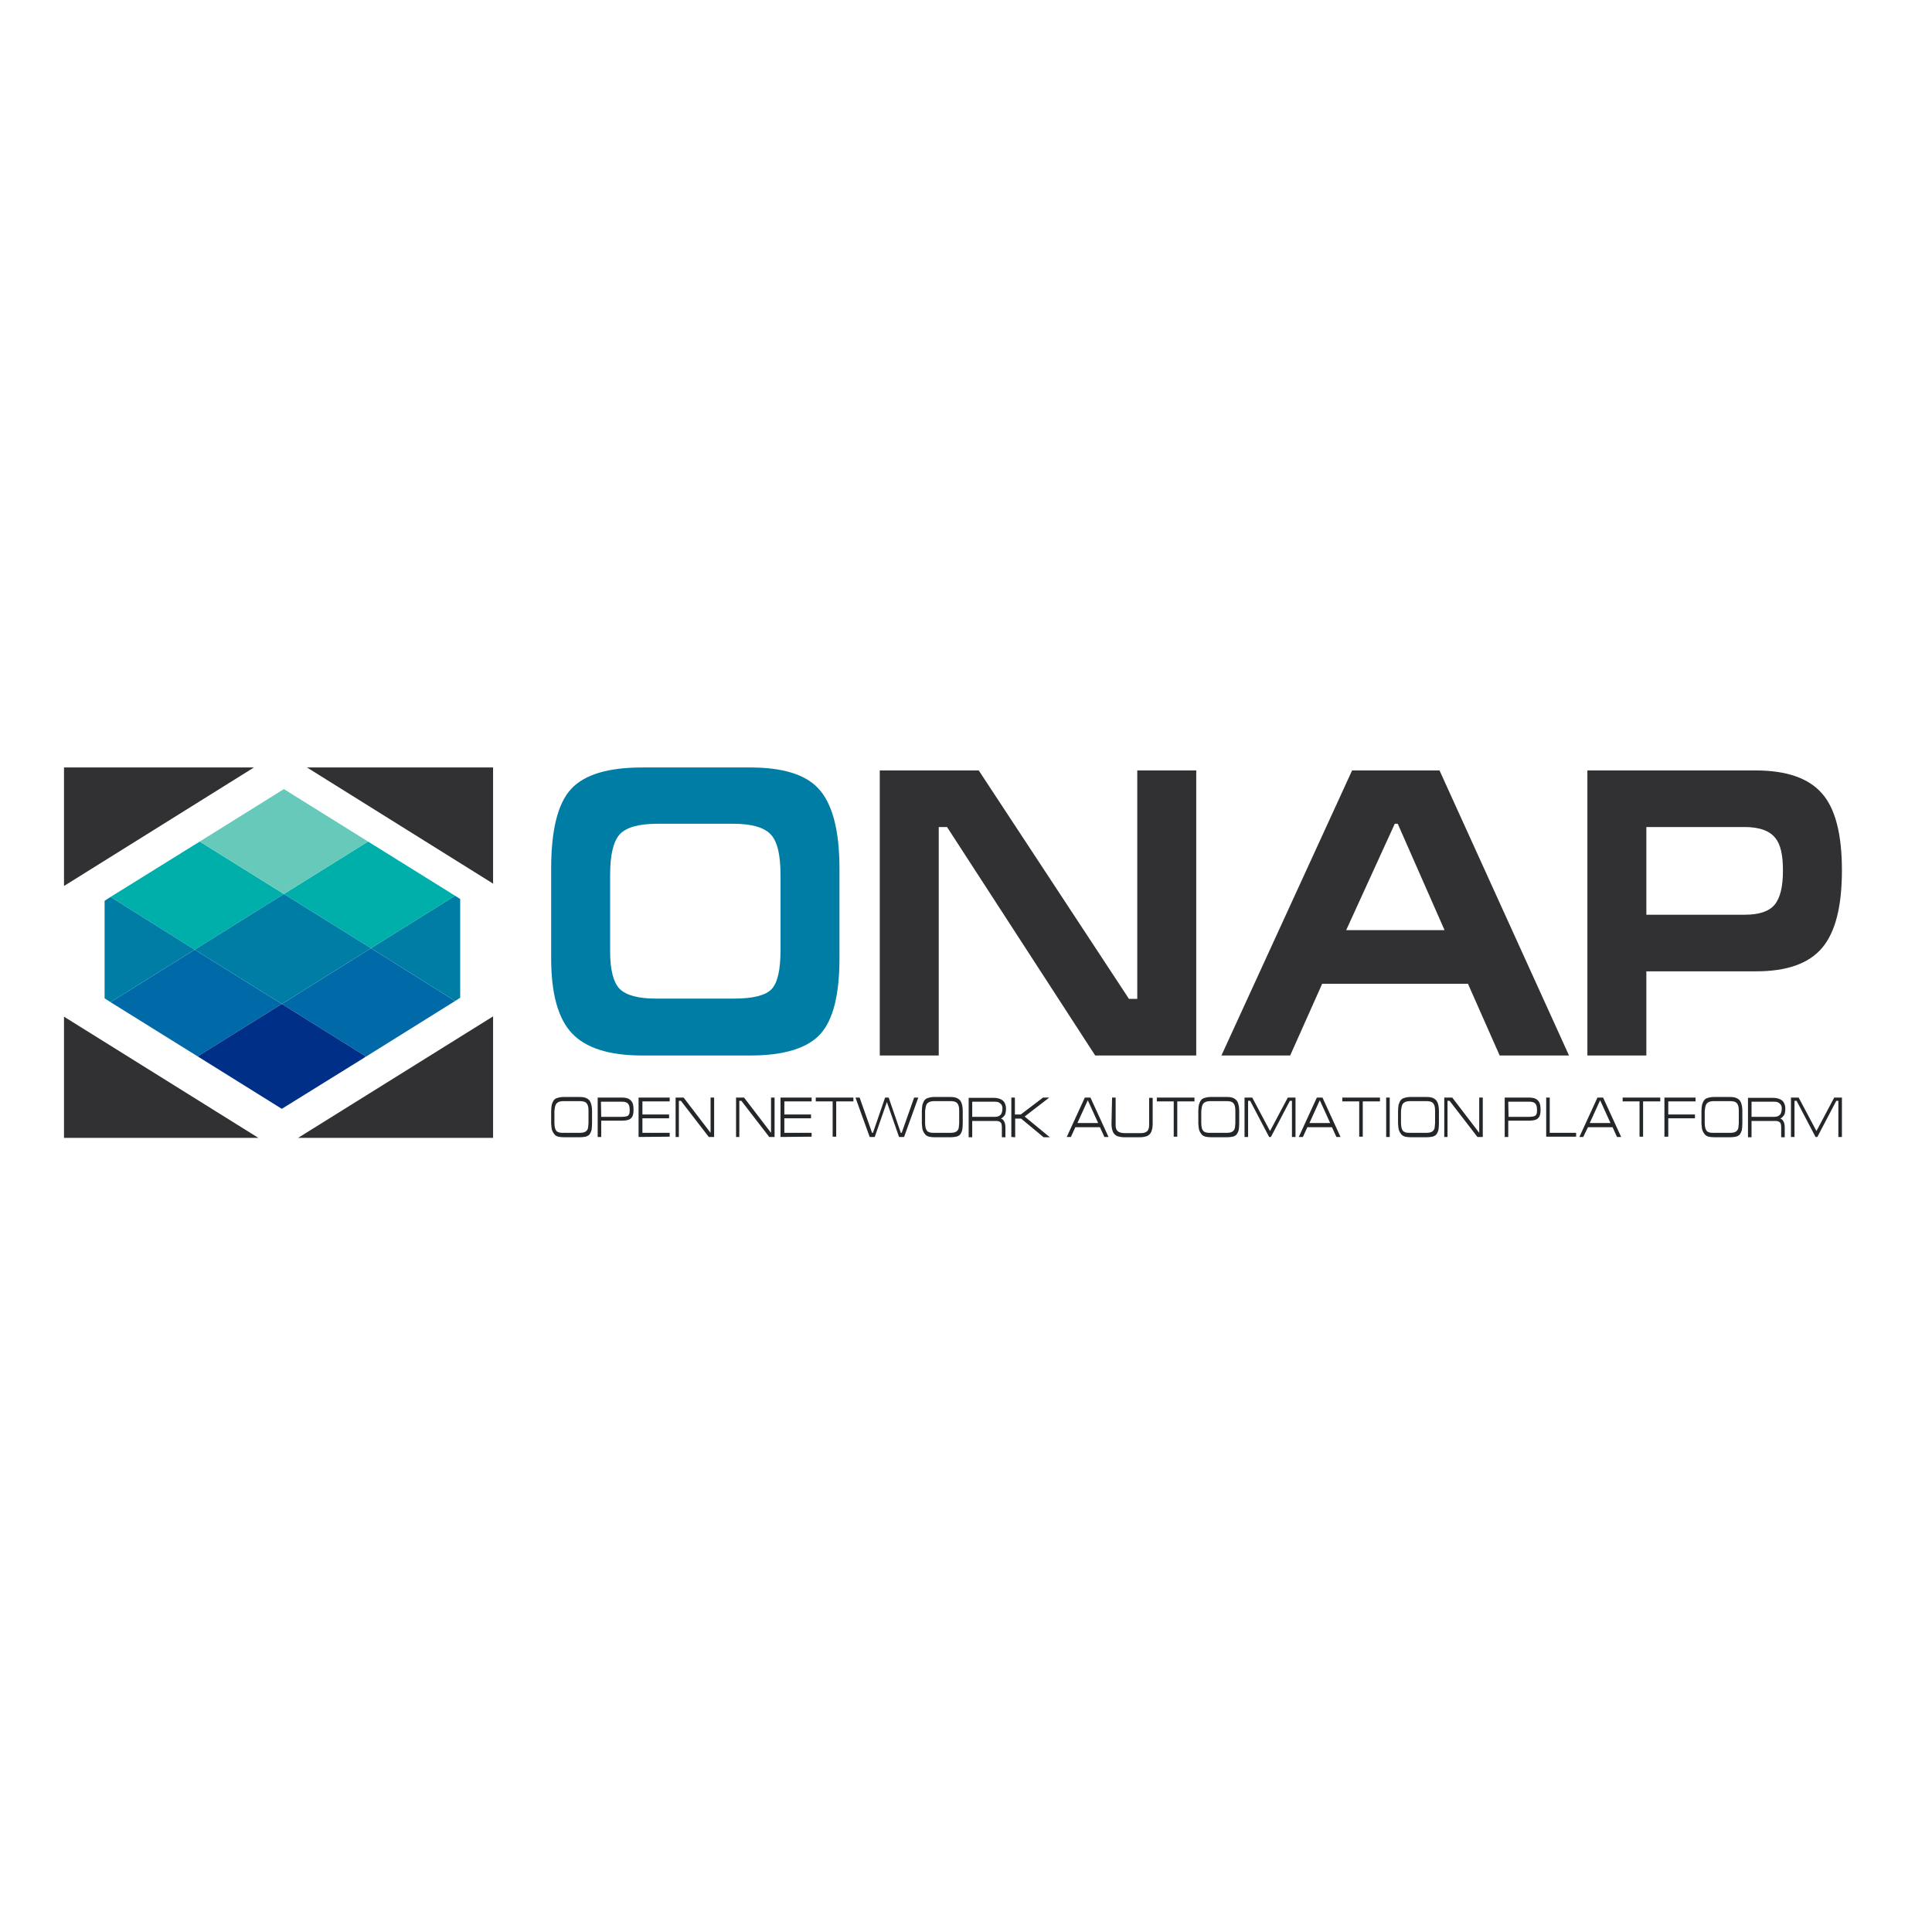 <?xml version="1.0" encoding="utf-8"?>
<!-- Generator: Adobe Illustrator 19.0.0, SVG Export Plug-In . SVG Version: 6.00 Build 0)  -->
<svg version="1.1" id="layer" xmlns="http://www.w3.org/2000/svg" xmlns:xlink="http://www.w3.org/1999/xlink" x="0px" y="0px"
	 viewBox="-153 -46 652 652" style="enable-background:new -153 -46 652 652;" xml:space="preserve">
<style type="text/css">
	.st0{fill:#007DA5;}
	.st1{fill:#313032;}
	.st2{fill:#00AFAA;}
	.st3{fill:#66C9BA;}
	.st4{fill:#0069A7;}
	.st5{fill:#002F87;}
	.st6{fill:#24272A;}
</style>
<path class="st0" d="M52.9,275c0,6.3,1.1,10.5,3.2,12.7c2.2,2.2,6.3,3.3,12.3,3.3h26.4c6.4,0,10.6-1.1,12.6-3.2c2-2.1,3-6.5,3-13
	v-25.6c0-6.8-1.1-11.4-3.4-13.7c-2.2-2.3-6.4-3.5-12.6-3.5H68.8c-6.2,0-10.4,1.2-12.6,3.5c-2.2,2.4-3.3,6.9-3.3,13.8V275z
	 M130.3,277.4c0,12.2-2.1,20.7-6.4,25.5c-4.3,4.8-12.2,7.3-23.7,7.3H63.7c-11.1,0-19-2.5-23.7-7.5c-4.7-5-7-13.5-7-25.3v-30.2
	c0-13,2.2-22,6.7-26.9c4.5-4.9,12.5-7.3,24-7.3h36.5c10.8,0,18.4,2.3,22.8,6.9c4.9,5.1,7.3,14.2,7.3,27.3V277.4z"/>
<path class="st1" d="M143.9,214h33.4l50.7,77.1h2.8V214h19.9v96.2h-34.1l-50-77.1h-2.8v77.1h-19.9V214z M317.7,232h1l15.8,35.9
	h-33.2L317.7,232z M293.2,286h49.2l10.7,24.2h23.4L332.8,214h-29.5l-44.1,96.2h23.2L293.2,286z M402.6,233.1h33.2
	c5,0,8.5,1.3,10.4,3.8c1.7,2.1,2.5,5.7,2.5,10.8c0,5.5-0.9,9.3-2.8,11.6c-1.9,2.3-5.3,3.4-10.1,3.4h-33.2V233.1z M402.6,281.8h37
	c10.4,0,17.8-2.6,22.3-7.9c4.5-5.3,6.7-14,6.7-26.2c0-12.1-2.2-20.8-6.7-25.9c-4.5-5.2-12-7.8-22.5-7.8h-56.7v96.2h19.9V281.8
	L402.6,281.8z"/>
<path class="st1" d="M-131.4,297.1l65.6,40.9h-65.6V297.1z M13.4,338v-41l-65.8,41H13.4z M-131.4,213v40l64.1-40H-131.4z M13.4,213
	h-62.8l62.8,39.2V213z"/>
<polygon class="st2" points="-57.2,255.7 -85.6,238 -115.7,256.7 -87.3,274.5 "/>
<polygon class="st2" points="-27.8,274 0.6,256.3 -28.8,238 -57.2,255.7 "/>
<polygon class="st3" points="-28.8,238 -57.2,220.3 -85.6,238 -57.2,255.7 "/>
<polygon class="st4" points="-87.3,274.5 -115.7,292.2 -86.3,310.5 -57.9,292.8 "/>
<polygon class="st0" points="-115.7,256.7 -117.7,258 -117.7,290.9 -115.7,292.2 -87.3,274.5 "/>
<polygon class="st4" points="-57.9,292.8 -29.7,310.4 -30,310.9 0.6,291.8 -27.8,274 "/>
<polygon class="st0" points="2.3,257.4 0.6,256.3 -27.8,274 0.6,291.8 2.3,290.7 "/>
<polygon class="st5" points="-57.9,292.8 -86.3,310.5 -57.9,328.2 -30,310.9 -29.7,310.4 "/>
<polygon class="st0" points="-87.3,274.5 -57.2,255.7 -27.8,274 -57.9,292.8 "/>
<path class="st6" d="M45.6,328.9c0-0.9-0.1-1.6-0.3-2c-0.2-0.5-0.5-0.8-0.9-1c-0.4-0.2-1-0.3-1.9-0.3h-5.2c-0.8,0-1.4,0.1-1.8,0.3
	c-0.4,0.2-0.8,0.5-1,1c-0.2,0.5-0.3,1.1-0.4,2v4.2c0,0.6,0.1,1.2,0.2,1.6c0.1,0.4,0.3,0.7,0.5,1c0.2,0.2,0.6,0.4,1,0.5
	c0.4,0.1,0.9,0.1,1.5,0.1h5.2c0.8,0,1.5-0.1,1.9-0.3c0.4-0.2,0.7-0.5,0.9-0.9s0.2-1.1,0.3-2L45.6,328.9L45.6,328.9z M46.8,333.2
	c0,1-0.1,1.7-0.2,2.3c-0.2,0.6-0.4,1-0.7,1.4c-0.3,0.3-0.8,0.6-1.3,0.7c-0.5,0.1-1.2,0.2-2,0.2h-5.2c-0.8,0-1.5-0.1-2-0.2
	c-0.6-0.2-1-0.4-1.3-0.8c-0.3-0.4-0.6-0.8-0.8-1.4c-0.2-0.6-0.2-1.3-0.3-2.2V329c0-0.9,0.1-1.6,0.2-2.2c0.2-0.6,0.4-1.1,0.7-1.5
	c0.3-0.4,0.8-0.7,1.3-0.8c0.6-0.2,1.3-0.3,2.1-0.3h5.2c1,0,1.8,0.1,2.4,0.4c0.6,0.3,1.1,0.7,1.4,1.4c0.3,0.7,0.5,1.7,0.5,2.9
	L46.8,333.2L46.8,333.2z M49.9,330.9H57c0.7,0,1.2-0.1,1.5-0.2c0.4-0.1,0.6-0.3,0.8-0.7c0.2-0.3,0.2-0.8,0.2-1.5
	c0-1-0.2-1.7-0.6-2.1c-0.4-0.4-1-0.6-1.9-0.6h-7.2L49.9,330.9L49.9,330.9z M48.7,337.7v-13.3h8c1,0,1.8,0.1,2.4,0.4
	c0.6,0.3,1,0.7,1.3,1.3c0.3,0.6,0.4,1.4,0.4,2.4c0,1-0.1,1.7-0.4,2.3c-0.3,0.5-0.7,0.9-1.3,1.1c-0.6,0.2-1.4,0.3-2.4,0.3h-6.8v5.5
	L48.7,337.7L48.7,337.7z M62.5,337.7v-13.3H73v1.3h-9.2v4.4h9v1.3h-9v4.9H73v1.3L62.5,337.7L62.5,337.7z M75,337.7v-13.3h2.7
	l9.1,11.9v-11.9h1.2v13.3h-1.8l-9.4-12.2h-0.7v12.2H75z M95.4,337.7v-13.3h2.7l9.1,11.9v-11.9h1.2v13.3h-1.8l-9.4-12.2h-0.7v12.2
	H95.4z M110.4,337.7v-13.3h10.5v1.3h-9.2v4.4h9v1.3h-9v4.9h9.2v1.3L110.4,337.7L110.4,337.7z M122.3,324.4h12.7v1.3h-5.8v11.9h-1.2
	v-11.9h-5.7L122.3,324.4L122.3,324.4z M146.9,324.4l4.1,11.9h0.3l4.2-11.9h1.4l-4.8,13.3h-1.7l-4.1-11.8l-4.1,11.8h-1.7l-4.8-13.3
	h1.4l4.2,11.9h0.3l4.1-11.9H146.9z M170.7,328.9c0-0.9-0.1-1.6-0.3-2c-0.2-0.5-0.5-0.8-0.9-1c-0.4-0.2-1-0.3-1.9-0.3h-5.2
	c-0.8,0-1.4,0.1-1.8,0.3c-0.4,0.2-0.8,0.5-1,1c-0.2,0.5-0.3,1.1-0.4,2v4.2c0,0.6,0.1,1.2,0.2,1.6c0.1,0.4,0.3,0.7,0.5,1
	c0.2,0.2,0.6,0.4,1,0.5c0.4,0.1,0.9,0.1,1.5,0.1h5.2c0.9,0,1.5-0.1,1.9-0.3c0.4-0.2,0.7-0.5,0.9-0.9s0.2-1.1,0.3-2L170.7,328.9
	L170.7,328.9z M171.9,333.2c0,1-0.1,1.7-0.2,2.3c-0.2,0.6-0.4,1-0.7,1.4c-0.3,0.3-0.8,0.6-1.3,0.7c-0.5,0.1-1.2,0.2-2,0.2h-5.2
	c-0.8,0-1.5-0.1-2-0.2c-0.6-0.2-1-0.4-1.3-0.8c-0.3-0.4-0.6-0.8-0.8-1.4c-0.2-0.6-0.2-1.3-0.3-2.2V329c0-0.9,0.1-1.6,0.2-2.2
	c0.2-0.6,0.4-1.1,0.7-1.5c0.3-0.4,0.8-0.7,1.3-0.8c0.6-0.2,1.3-0.3,2.1-0.3h5.2c1,0,1.8,0.1,2.4,0.4c0.6,0.3,1.1,0.7,1.4,1.4
	c0.3,0.7,0.5,1.7,0.5,2.9L171.9,333.2L171.9,333.2z M175.1,325.8v5.1h7.7c0.8,0,1.4-0.2,1.9-0.7c0.4-0.5,0.6-1.2,0.6-2.2
	c0-0.6-0.2-1.2-0.7-1.6c-0.4-0.4-1-0.6-1.8-0.6H175.1z M175.1,332.3v5.5h-1.2v-13.3h8.5c1,0,1.7,0.2,2.4,0.5
	c0.6,0.3,1.1,0.8,1.3,1.3c0.3,0.6,0.4,1.2,0.4,2c0,0.6-0.1,1.1-0.2,1.5c-0.1,0.4-0.3,0.7-0.6,1s-0.5,0.5-0.9,0.7
	c0.4,0.1,0.8,0.4,1.1,1c0.3,0.5,0.4,1.3,0.4,2.2v3.1h-1.2v-3.3c0-0.8-0.1-1.4-0.4-1.7c-0.3-0.3-0.8-0.5-1.4-0.5L175.1,332.3
	L175.1,332.3z M188.3,337.7v-13.3h1.2v5.7h2l7.5-5.7h2.1l-8.3,6.4l8.5,7h-2.1l-7.6-6.3h-2v6.3L188.3,337.7L188.3,337.7z M210.6,333
	h7l-3.5-7.7L210.6,333z M208.4,337.7H207l6.1-13.3h1.9l6.1,13.3h-1.4l-1.5-3.3h-8.3L208.4,337.7z M222.3,324.4h1.2v9.3
	c0,0.6,0.1,1.1,0.3,1.5c0.2,0.4,0.5,0.7,1,0.9c0.5,0.2,1.1,0.3,1.9,0.3h5.2c0.7,0,1.3-0.1,1.7-0.3c0.4-0.2,0.8-0.5,0.9-0.9
	c0.2-0.4,0.3-0.9,0.3-1.5v-9.2h1.2v8.7c0,1.2-0.2,2.2-0.5,2.8c-0.3,0.7-0.8,1.1-1.4,1.4c-0.6,0.2-1.4,0.4-2.4,0.4h-5.2
	c-1,0-1.9-0.2-2.5-0.4c-0.6-0.3-1.1-0.7-1.4-1.4c-0.3-0.7-0.5-1.6-0.5-2.7L222.3,324.4L222.3,324.4z M237.4,324.4h12.7v1.3h-5.8
	v11.9h-1.2v-11.9h-5.7L237.4,324.4L237.4,324.4z M263.9,328.9c0-0.9-0.1-1.6-0.3-2c-0.2-0.5-0.5-0.8-0.9-1c-0.4-0.2-1-0.3-1.9-0.3
	h-5.2c-0.8,0-1.4,0.1-1.8,0.3c-0.4,0.2-0.8,0.5-1,1c-0.2,0.5-0.3,1.1-0.4,2v4.2c0,0.6,0.1,1.2,0.2,1.6c0.1,0.4,0.3,0.7,0.5,1
	c0.2,0.2,0.6,0.4,1,0.5c0.4,0.1,0.9,0.1,1.5,0.1h5.2c0.9,0,1.5-0.1,1.9-0.3c0.4-0.2,0.7-0.5,0.9-0.9s0.2-1.1,0.3-2L263.9,328.9
	L263.9,328.9z M265.2,333.2c0,1-0.1,1.7-0.2,2.3c-0.2,0.6-0.4,1-0.7,1.4c-0.3,0.3-0.8,0.6-1.3,0.7c-0.5,0.1-1.2,0.2-2,0.2h-5.2
	c-0.8,0-1.5-0.1-2-0.2c-0.6-0.2-1-0.4-1.3-0.8c-0.3-0.4-0.6-0.8-0.8-1.4c-0.2-0.6-0.2-1.3-0.3-2.2V329c0-0.9,0.1-1.6,0.2-2.2
	c0.2-0.6,0.4-1.1,0.7-1.5c0.3-0.4,0.8-0.7,1.3-0.8c0.6-0.2,1.3-0.3,2.1-0.3h5.2c1,0,1.8,0.1,2.4,0.4c0.6,0.3,1.1,0.7,1.4,1.4
	c0.3,0.7,0.5,1.7,0.5,2.9L265.2,333.2L265.2,333.2z M284.2,337.7h-1.2v-12.2h-0.7l-6.4,12.2h-0.6l-6.4-12.2h-0.7v12.2H267v-13.3h2.6
	l6,11.3l6-11.3h2.6L284.2,337.7L284.2,337.7z M288.9,333h7l-3.5-7.7L288.9,333z M286.7,337.7h-1.4l6.1-13.3h1.9l6.1,13.3H298
	l-1.5-3.3h-8.3L286.7,337.7z M300,324.4h12.7v1.3h-5.8v11.9h-1.2v-11.9H300L300,324.4L300,324.4z M316,337.7h-1.2v-13.3h1.2V337.7z
	 M331.3,328.9c0-0.9-0.1-1.6-0.3-2c-0.2-0.5-0.5-0.8-0.9-1c-0.4-0.2-1-0.3-1.9-0.3h-5.2c-0.8,0-1.4,0.1-1.8,0.3
	c-0.4,0.2-0.8,0.5-1,1c-0.2,0.5-0.3,1.1-0.4,2v4.2c0,0.6,0.1,1.2,0.2,1.6c0.1,0.4,0.3,0.7,0.5,1c0.3,0.2,0.6,0.4,1,0.5
	c0.4,0.1,0.9,0.1,1.5,0.1h5.2c0.8,0,1.5-0.1,1.9-0.3c0.4-0.2,0.7-0.5,0.9-0.9s0.2-1.1,0.3-2L331.3,328.9L331.3,328.9z M332.6,333.2
	c0,1-0.1,1.7-0.2,2.3c-0.2,0.6-0.4,1-0.7,1.4c-0.3,0.3-0.8,0.6-1.3,0.7c-0.5,0.1-1.2,0.2-2,0.2h-5.2c-0.8,0-1.5-0.1-2-0.2
	c-0.6-0.2-1-0.4-1.3-0.8c-0.3-0.4-0.6-0.8-0.8-1.4c-0.2-0.6-0.2-1.3-0.3-2.2V329c0-0.9,0.1-1.6,0.2-2.2c0.2-0.6,0.4-1.1,0.7-1.5
	c0.3-0.4,0.8-0.7,1.3-0.8c0.6-0.2,1.3-0.3,2.1-0.3h5.2c1,0,1.8,0.1,2.4,0.4c0.6,0.3,1.1,0.7,1.4,1.4c0.3,0.7,0.5,1.7,0.5,2.9
	L332.6,333.2L332.6,333.2z M334.4,337.7v-13.3h2.7l9.1,11.9v-11.9h1.2v13.3h-1.8l-9.4-12.2h-0.7v12.2H334.4z M356.1,330.9h7.1
	c0.7,0,1.2-0.1,1.5-0.2c0.4-0.1,0.6-0.3,0.8-0.7c0.2-0.3,0.2-0.8,0.2-1.5c0-1-0.2-1.7-0.6-2.1c-0.4-0.4-1-0.6-1.9-0.6h-7.2
	L356.1,330.9L356.1,330.9z M354.8,337.7v-13.3h8c1,0,1.8,0.1,2.4,0.4c0.6,0.3,1,0.7,1.3,1.3c0.3,0.6,0.4,1.4,0.4,2.4
	c0,1-0.1,1.7-0.4,2.3c-0.3,0.5-0.7,0.9-1.3,1.1c-0.6,0.2-1.4,0.3-2.4,0.3h-6.8v5.5L354.8,337.7L354.8,337.7z M368.8,337.7v-13.3h1.2
	v11.9h8.9v1.3H368.8z M383.5,333h7l-3.5-7.7L383.5,333z M381.3,337.7H380l6.1-13.3h1.9l6.1,13.3h-1.4l-1.5-3.3h-8.3L381.3,337.7z
	 M394.6,324.4h12.7v1.3h-5.8v11.9h-1.2v-11.9h-5.7L394.6,324.4L394.6,324.4z M408.7,337.7v-13.3h10.5v1.3H410v4.4h9v1.3h-9v6.2
	H408.7z M433.8,328.9c0-0.9-0.1-1.6-0.3-2c-0.2-0.5-0.5-0.8-0.9-1c-0.4-0.2-1-0.3-1.9-0.3h-5.2c-0.8,0-1.4,0.1-1.8,0.3
	c-0.4,0.2-0.8,0.5-1,1c-0.2,0.5-0.3,1.1-0.4,2v4.2c0,0.6,0.1,1.2,0.2,1.6c0.1,0.4,0.3,0.7,0.5,1c0.2,0.2,0.6,0.4,1,0.5
	c0.4,0.1,0.9,0.1,1.5,0.1h5.2c0.9,0,1.5-0.1,1.9-0.3c0.4-0.2,0.7-0.5,0.9-0.9c0.2-0.4,0.2-1.1,0.3-2L433.8,328.9L433.8,328.9z
	 M435,333.2c0,1-0.1,1.7-0.2,2.3c-0.2,0.6-0.4,1-0.7,1.4c-0.3,0.3-0.8,0.6-1.3,0.7c-0.5,0.1-1.2,0.2-2,0.2h-5.2
	c-0.8,0-1.5-0.1-2-0.2c-0.6-0.2-1-0.4-1.3-0.8c-0.3-0.4-0.6-0.8-0.8-1.4c-0.2-0.6-0.2-1.3-0.3-2.2V329c0-0.9,0.1-1.6,0.2-2.2
	c0.2-0.6,0.4-1.1,0.7-1.5c0.3-0.4,0.8-0.7,1.3-0.8c0.6-0.2,1.3-0.3,2.1-0.3h5.2c1,0,1.8,0.1,2.4,0.4c0.6,0.3,1.1,0.7,1.4,1.4
	c0.3,0.7,0.5,1.7,0.5,2.9L435,333.2L435,333.2z M438.1,325.8v5.1h7.7c0.8,0,1.4-0.2,1.9-0.7c0.4-0.5,0.6-1.2,0.6-2.2
	c0-0.6-0.2-1.2-0.7-1.6c-0.4-0.4-1-0.6-1.8-0.6H438.1z M438.1,332.3v5.5h-1.2v-13.3h8.5c1,0,1.7,0.2,2.4,0.5
	c0.6,0.3,1.1,0.8,1.3,1.3c0.3,0.6,0.4,1.2,0.4,2c0,0.6-0.1,1.1-0.2,1.5c-0.1,0.4-0.3,0.7-0.6,1c-0.2,0.2-0.5,0.5-0.9,0.7
	c0.4,0.1,0.8,0.4,1.1,1c0.3,0.5,0.4,1.3,0.4,2.2v3.1h-1.2v-3.3c0-0.8-0.1-1.4-0.4-1.7c-0.3-0.3-0.8-0.5-1.4-0.5L438.1,332.3
	L438.1,332.3z M468.6,337.7h-1.2v-12.2h-0.7l-6.4,12.2h-0.6l-6.4-12.2h-0.7v12.2h-1.2v-13.3h2.6l6,11.3l6-11.3h2.6L468.6,337.7
	L468.6,337.7z"/>
</svg>
